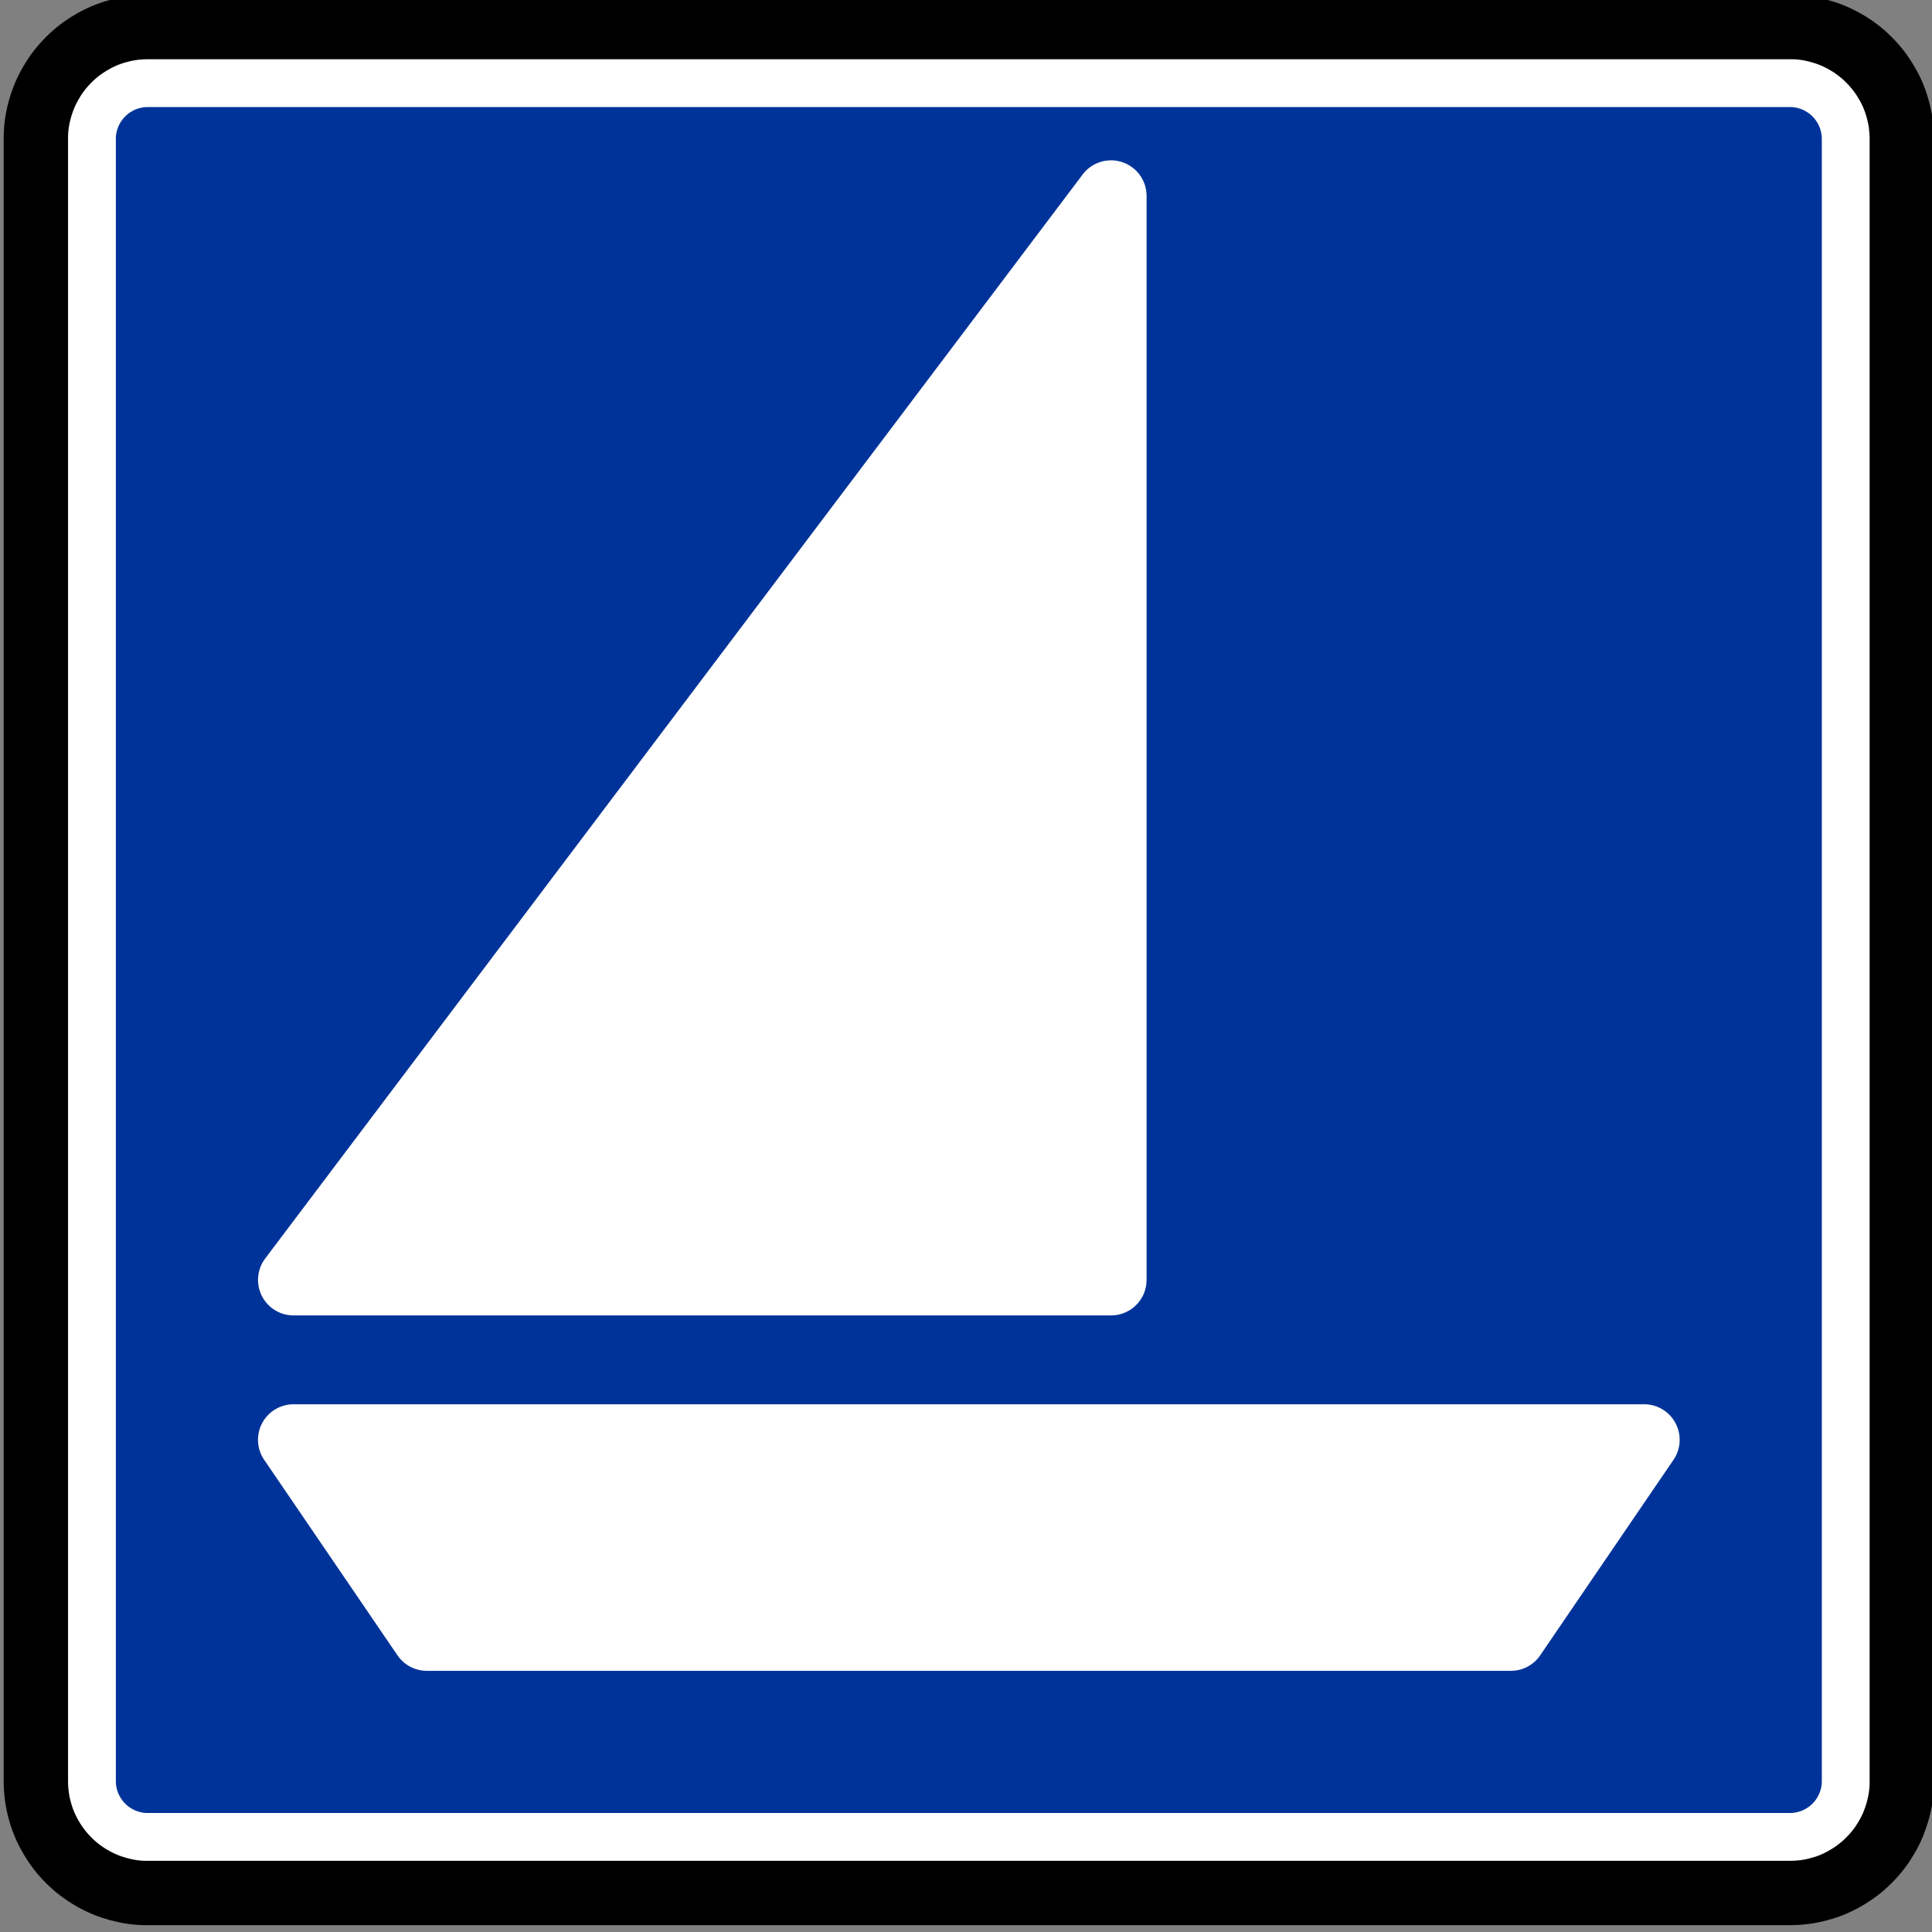 <?xml version="1.0" encoding="UTF-8" standalone="no"?>
<!-- Created with Inkscape (http://www.inkscape.org/) -->

<svg
   xmlns:dc="http://purl.org/dc/elements/1.1/"
   xmlns:cc="http://creativecommons.org/ns#"
   xmlns:rdf="http://www.w3.org/1999/02/22-rdf-syntax-ns#"
   xmlns:svg="http://www.w3.org/2000/svg"
   xmlns="http://www.w3.org/2000/svg"
   xmlns:sodipodi="http://sodipodi.sourceforge.net/DTD/sodipodi-0.dtd"
   xmlns:inkscape="http://www.inkscape.org/namespaces/inkscape"
   width="60"
   height="60"
   id="svg2"
   version="1.1"
   inkscape:version="0.48.2 r9819"
   sodipodi:docname="Notice_E18.svg"
   style="display:inline"
   inkscape:export-filename="/Users/mherring/boatsw/oseam/openseamap/josm/icons/WindSurfing16.png"
   inkscape:export-xdpi="12"
   inkscape:export-ydpi="12">
  <rect width="100%" height="100%" fill="#808080" stroke="none"/>
  <defs
     id="defs4" />
  <sodipodi:namedview
     id="base"
     pagecolor="#ffffff"
     bordercolor="#666666"
     borderopacity="1.0"
     inkscape:pageopacity="0.0"
     inkscape:pageshadow="2"
     inkscape:zoom="5.3032952"
     inkscape:cx="14.367998"
     inkscape:cy="59.084222"
     inkscape:document-units="px"
     inkscape:current-layer="layer48"
     showgrid="true"
     inkscape:window-width="1920"
     inkscape:window-height="1088"
     inkscape:window-x="0"
     inkscape:window-y="0"
     inkscape:window-maximized="1"
     inkscape:snap-global="false">
    <inkscape:grid
       type="xygrid"
       id="grid3004"
       empspacing="5"
       visible="true"
       enabled="true"
       snapvisiblegridlinesonly="true" />
  </sodipodi:namedview>
  <g
     inkscape:groupmode="layer"
     id="layer48"
     inkscape:label="E18"
     style="display:inline"
     transform="translate(0,-60)">
    <g
       transform="matrix(0.97,0,0,0.97,138.125,-138.245)"
       id="layer1-94"
       inkscape:label="Ebene 1">
      <g
         transform="matrix(0.843,0,0,0.843,-17.444,36.823)"
         id="g2987">
        <g
           id="g3955"
           transform="matrix(0,1.25,1.25,0,-80.248,270.585)"
           style="fill:#ffffff;stroke:#000000;stroke-width:1.031">
          <path
             d="m 0,0 0,-49.89 0,-0.013 0,-0.013 c -0.001,-0.145 -0.011,-0.289 -0.031,-0.432 -0.019,-0.144 -0.048,-0.286 -0.088,-0.425 -0.036,-0.14 -0.083,-0.278 -0.139,-0.411 -0.056,-0.133 -0.121,-0.263 -0.195,-0.387 -0.072,-0.126 -0.153,-0.246 -0.241,-0.361 -0.088,-0.114 -0.184,-0.223 -0.287,-0.325 -0.101,-0.103 -0.21,-0.199 -0.324,-0.287 -0.115,-0.088 -0.236,-0.169 -0.361,-0.24 -0.125,-0.074 -0.254,-0.138 -0.388,-0.194 -0.133,-0.056 -0.271,-0.103 -0.41,-0.14 -0.14,-0.04 -0.282,-0.07 -0.425,-0.09 -0.144,-0.02 -0.288,-0.03 -0.432,-0.029 l -49.943,0 c -0.144,0.001 -0.289,0.011 -0.432,0.03 -0.144,0.019 -0.285,0.049 -0.425,0.089 -0.14,0.036 -0.277,0.082 -0.411,0.138 -0.133,0.057 -0.262,0.122 -0.387,0.196 -0.125,0.071 -0.246,0.152 -0.361,0.24 -0.114,0.088 -0.223,0.184 -0.324,0.287 -0.104,0.102 -0.199,0.211 -0.288,0.325 -0.088,0.115 -0.168,0.235 -0.24,0.361 -0.073,0.125 -0.138,0.254 -0.194,0.388 -0.056,0.133 -0.103,0.27 -0.14,0.41 -0.04,0.139 -0.07,0.281 -0.09,0.425 -0.02,0.143 -0.03,0.288 -0.029,0.432 l 0,49.942 c 10e-4,0.145 0.011,0.289 0.03,0.433 0.02,0.143 0.049,0.285 0.089,0.424 0.036,0.14 0.082,0.278 0.138,0.411 0.057,0.134 0.122,0.263 0.196,0.388 0.072,0.125 0.152,0.246 0.24,0.36 0.089,0.115 0.184,0.223 0.288,0.325 0.101,0.103 0.21,0.199 0.324,0.287 0.115,0.089 0.236,0.169 0.361,0.241 0.125,0.073 0.255,0.138 0.388,0.194 0.133,0.055 0.27,0.102 0.41,0.14 0.14,0.039 0.282,0.069 0.425,0.09 0.143,0.02 0.288,0.03 0.432,0.028 l 0.013,0 0.014,10e-4 49.889,0 0.013,-10e-4 0.014,0 c 0.144,0 0.288,-0.01 0.432,-0.03 0.143,-0.019 0.285,-0.049 0.425,-0.088 0.14,-0.036 0.277,-0.083 0.41,-0.139 0.134,-0.056 0.263,-0.121 0.388,-0.195 0.125,-0.072 0.246,-0.153 0.36,-0.241 0.115,-0.088 0.224,-0.184 0.325,-0.287 0.103,-0.102 0.199,-0.21 0.288,-0.325 0.088,-0.114 0.168,-0.235 0.24,-0.36 0.073,-0.125 0.138,-0.255 0.194,-0.388 0.056,-0.134 0.103,-0.271 0.14,-0.411 0.04,-0.139 0.07,-0.281 0.09,-0.425 C -0.009,0.315 0.001,0.171 0,0.026 L 0,0.013 0,0 z"
             style="fill:#ffffff;stroke:#000000;stroke-width:0.223;stroke-linecap:butt;stroke-linejoin:bevel;stroke-miterlimit:22.926;stroke-opacity:1;stroke-dasharray:none"
             id="path3957"
             inkscape:connector-curvature="0" />
          <g
             id="g3959"
             transform="translate(0.054,0)"
             style="fill:#ffffff;stroke:#000000;stroke-width:1.031">
            <path
               d="M 0,0 0,0.027 C -0.001,0.174 -0.011,0.32 -0.031,0.466 -0.05,0.612 -0.081,0.756 -0.12,0.897 -0.157,1.04 -0.205,1.18 -0.262,1.315 -0.319,1.451 -0.385,1.582 -0.46,1.708 -0.533,1.836 -0.615,1.958 -0.705,2.075 -0.794,2.192 -0.892,2.302 -0.996,2.405 -1.1,2.51 -1.21,2.608 -1.326,2.697 c -0.117,0.09 -0.239,0.171 -0.367,0.245 -0.127,0.074 -0.258,0.14 -0.394,0.197 -0.136,0.056 -0.275,0.104 -0.417,0.142 -0.142,0.04 -0.286,0.071 -0.432,0.091 -0.145,0.021 -0.292,0.03 -0.439,0.03 l -49.943,0 c -0.147,-0.001 -0.294,-0.012 -0.439,-0.031 -0.146,-0.02 -0.29,-0.05 -0.432,-0.09 -0.142,-0.037 -0.282,-0.084 -0.418,-0.141 -0.135,-0.057 -0.266,-0.123 -0.392,-0.198 -0.128,-0.074 -0.251,-0.156 -0.367,-0.245 -0.117,-0.09 -0.227,-0.187 -0.331,-0.292 -0.104,-0.103 -0.202,-0.213 -0.291,-0.33 -0.09,-0.116 -0.172,-0.239 -0.245,-0.367 -0.074,-0.126 -0.14,-0.258 -0.197,-0.393 -0.057,-0.136 -0.104,-0.275 -0.142,-0.418 -0.041,-0.141 -0.071,-0.285 -0.092,-0.431 -0.02,-0.146 -0.03,-0.292 -0.029,-0.439 l 0,-49.943 c 10e-4,-0.147 0.011,-0.294 0.031,-0.44 0.02,-0.145 0.05,-0.289 0.09,-0.431 0.036,-0.143 0.084,-0.282 0.141,-0.418 0.057,-0.135 0.123,-0.267 0.198,-0.393 0.073,-0.127 0.155,-0.25 0.245,-0.367 0.089,-0.116 0.187,-0.227 0.291,-0.33 0.104,-0.105 0.214,-0.202 0.331,-0.292 0.116,-0.09 0.239,-0.171 0.367,-0.244 0.126,-0.075 0.257,-0.141 0.393,-0.197 0.136,-0.057 0.275,-0.105 0.417,-0.143 0.142,-0.04 0.286,-0.07 0.432,-0.091 0.145,-0.02 0.292,-0.03 0.439,-0.029 l 49.943,0 c 0.147,10e-4 0.294,0.011 0.439,0.031 0.146,0.019 0.29,0.049 0.432,0.089 0.142,0.037 0.282,0.084 0.417,0.142 0.136,0.057 0.267,0.123 0.394,0.198 0.127,0.073 0.25,0.155 0.367,0.244 0.116,0.09 0.226,0.187 0.33,0.292 0.105,0.103 0.202,0.214 0.292,0.33 0.089,0.117 0.171,0.239 0.244,0.367 0.075,0.127 0.14,0.258 0.197,0.394 0.057,0.135 0.104,0.275 0.143,0.417 0.039,0.142 0.07,0.286 0.091,0.432 0.02,0.145 0.03,0.292 0.029,0.439 L 0,0 z"
               style="fill:#ffffff;stroke:#000000;stroke-width:1.955;stroke-linecap:butt;stroke-linejoin:bevel;stroke-miterlimit:22.926;stroke-opacity:1;stroke-dasharray:none"
               id="path3961"
               inkscape:connector-curvature="0" />
          </g>
        </g>
        <g
           id="g3951"
           transform="matrix(0,1.25,1.25,0,-80.248,267.615)"
           style="fill:#003399;fill-opacity:1">
          <path
             d="m 0,0 0,0.008 c 0,0.042 -0.003,0.084 -0.009,0.125 -0.005,0.042 -0.014,0.083 -0.026,0.124 -0.01,0.04 -0.024,0.08 -0.04,0.119 -0.016,0.038 -0.035,0.076 -0.057,0.112 -0.021,0.037 -0.044,0.072 -0.07,0.105 -0.025,0.033 -0.053,0.065 -0.083,0.094 -0.029,0.03 -0.061,0.058 -0.094,0.084 -0.033,0.025 -0.068,0.049 -0.105,0.069 -0.036,0.022 -0.074,0.04 -0.112,0.057 -0.039,0.016 -0.079,0.03 -0.119,0.041 -0.041,0.011 -0.082,0.02 -0.124,0.026 -0.041,0.005 -0.083,0.008 -0.125,0.008 l -0.008,0 -49.89,0 -0.007,0 c -0.042,0 -0.084,-0.003 -0.126,-0.009 -0.041,-0.005 -0.083,-0.014 -0.123,-0.025 -0.041,-0.011 -0.081,-0.025 -0.119,-0.041 -0.039,-0.016 -0.077,-0.035 -0.113,-0.057 -0.036,-0.02 -0.071,-0.044 -0.104,-0.069 -0.034,-0.026 -0.065,-0.054 -0.095,-0.084 -0.03,-0.029 -0.058,-0.061 -0.083,-0.094 -0.026,-0.033 -0.049,-0.068 -0.07,-0.105 -0.021,-0.036 -0.04,-0.074 -0.057,-0.112 -0.016,-0.039 -0.029,-0.079 -0.04,-0.119 -0.011,-0.041 -0.02,-0.082 -0.026,-0.124 -0.006,-0.041 -0.009,-0.083 -0.008,-0.125 l 0,-49.905 c 0,-0.042 0.002,-0.084 0.008,-0.126 0.006,-0.041 0.015,-0.083 0.026,-0.123 0.01,-0.041 0.024,-0.081 0.04,-0.119 0.017,-0.039 0.036,-0.077 0.057,-0.113 0.021,-0.036 0.044,-0.071 0.07,-0.104 0.025,-0.034 0.053,-0.065 0.083,-0.095 0.03,-0.03 0.061,-0.058 0.095,-0.083 0.033,-0.026 0.068,-0.049 0.104,-0.07 0.036,-0.021 0.074,-0.04 0.113,-0.057 0.038,-0.015 0.078,-0.029 0.119,-0.04 0.04,-0.012 0.082,-0.02 0.123,-0.026 0.042,-0.006 0.084,-0.009 0.126,-0.008 l 49.905,0 c 0.042,0 0.084,0.003 0.125,0.008 0.042,0.006 0.083,0.014 0.124,0.026 0.04,0.01 0.08,0.024 0.119,0.04 0.038,0.016 0.076,0.036 0.112,0.057 0.037,0.021 0.072,0.044 0.105,0.07 0.033,0.025 0.065,0.053 0.094,0.083 0.03,0.03 0.058,0.061 0.084,0.095 0.025,0.033 0.048,0.068 0.069,0.104 0.022,0.036 0.04,0.074 0.057,0.113 0.016,0.038 0.03,0.078 0.04,0.119 0.012,0.04 0.021,0.082 0.027,0.123 0.005,0.042 0.008,0.084 0.008,0.126 L 0,-49.89 0,0"
             style="fill:#003399;fill-opacity:1;fill-rule:evenodd;stroke:none"
             id="path3953"
             inkscape:connector-curvature="0" />
        </g>
        <g
           id="g3963"
           transform="matrix(0,1.25,1.25,0,-90.844,262.215)">
          <path
             d="m 0,0 0,-32.936 0,-0.014 -0.001,-0.014 c 0,-0.047 -0.005,-0.094 -0.012,-0.141 -0.007,-0.046 -0.018,-0.092 -0.032,-0.137 -0.013,-0.046 -0.028,-0.09 -0.048,-0.133 -0.019,-0.043 -0.041,-0.085 -0.066,-0.125 -0.025,-0.04 -0.052,-0.079 -0.081,-0.116 -0.03,-0.036 -0.062,-0.071 -0.097,-0.103 -0.017,-0.017 -0.036,-0.033 -0.055,-0.049 -0.019,-0.016 -0.039,-0.031 -0.059,-0.045 l -0.021,-0.015 -5.939,-4.049 -0.012,-0.008 c -0.003,-0.003 -0.007,-0.005 -0.011,-0.008 -0.04,-0.026 -0.081,-0.049 -0.124,-0.069 -0.042,-0.02 -0.086,-0.037 -0.132,-0.051 -0.044,-0.015 -0.09,-0.027 -0.136,-0.035 -0.047,-0.009 -0.094,-0.014 -0.141,-0.016 -0.047,-0.002 -0.094,-0.002 -0.141,0.002 -0.047,0.004 -0.094,0.011 -0.14,0.022 -0.046,0.009 -0.091,0.022 -0.136,0.038 -0.044,0.016 -0.087,0.035 -0.129,0.057 -0.042,0.021 -0.083,0.045 -0.122,0.072 -0.038,0.027 -0.075,0.056 -0.11,0.088 -0.035,0.031 -0.068,0.065 -0.098,0.101 -0.031,0.036 -0.059,0.074 -0.084,0.114 -0.026,0.04 -0.049,0.081 -0.069,0.123 -0.02,0.043 -0.037,0.087 -0.052,0.132 -0.014,0.045 -0.026,0.091 -0.034,0.137 -0.009,0.046 -0.014,0.093 -0.016,0.14 l 0,0.014 -10e-4,0.013 0,0.026 0,41.035 0,0.014 0,0.014 c 10e-4,0.047 0.005,0.094 0.013,0.141 0.007,0.046 0.017,0.092 0.031,0.137 0.013,0.046 0.029,0.09 0.049,0.133 0.019,0.043 0.041,0.085 0.066,0.125 0.024,0.04 0.051,0.079 0.081,0.116 0.03,0.036 0.062,0.071 0.096,0.103 0.034,0.033 0.071,0.063 0.109,0.091 0.038,0.028 0.078,0.053 0.12,0.075 0.041,0.022 0.084,0.042 0.128,0.059 0.044,0.017 0.089,0.031 0.135,0.042 0.045,0.011 0.092,0.019 0.139,0.024 0.047,0.005 0.094,0.007 0.141,0.005 0.047,-10e-4 0.094,-0.005 0.141,-0.012 0.046,-0.008 0.092,-0.018 0.137,-0.032 0.046,-0.013 0.09,-0.029 0.133,-0.048 0.044,-0.019 0.085,-0.042 0.125,-0.067 l 0.011,-0.006 0.012,-0.008 0.021,-0.014 5.939,-4.05 0.024,-0.016 C -0.41,0.849 -0.374,0.819 -0.339,0.787 -0.305,0.754 -0.273,0.72 -0.243,0.683 -0.213,0.647 -0.185,0.608 -0.161,0.568 -0.136,0.528 -0.114,0.486 -0.095,0.443 -0.075,0.4 -0.059,0.356 -0.045,0.311 -0.032,0.266 -0.021,0.22 -0.014,0.173 -0.01,0.149 -0.007,0.124 -0.005,0.099 -0.002,0.075 -0.001,0.05 0,0.026 L 0,0"
             style="fill:#ffffff;fill-opacity:1;fill-rule:evenodd;stroke:none"
             id="path3965"
             inkscape:connector-curvature="0" />
        </g>
        <g
           id="g3967"
           transform="matrix(0,1.25,1.25,0,-106.028,248.717)">
          <path
             d="m 0,0 0,-24.837 0,-0.014 0,-0.014 c -0.001,-0.047 -0.005,-0.094 -0.013,-0.141 -0.007,-0.046 -0.018,-0.093 -0.031,-0.138 -0.013,-0.045 -0.029,-0.089 -0.049,-0.133 -0.019,-0.043 -0.041,-0.084 -0.066,-0.124 -0.024,-0.041 -0.052,-0.079 -0.081,-0.116 -0.03,-0.036 -0.062,-0.071 -0.096,-0.103 -0.034,-0.033 -0.07,-0.063 -0.109,-0.091 -0.038,-0.028 -0.078,-0.053 -0.119,-0.075 -0.042,-0.023 -0.085,-0.043 -0.129,-0.059 -0.044,-0.017 -0.089,-0.031 -0.135,-0.042 -0.045,-0.011 -0.092,-0.019 -0.139,-0.024 -0.047,-0.005 -0.094,-0.007 -0.141,-0.005 -0.047,0.001 -0.094,0.005 -0.141,0.012 -0.046,0.008 -0.092,0.018 -0.137,0.032 -0.046,0.013 -0.09,0.029 -0.133,0.048 -0.043,0.019 -0.085,0.041 -0.125,0.066 -0.011,0.007 -0.022,0.014 -0.033,0.021 -0.011,0.008 -0.022,0.015 -0.032,0.023 l -0.021,0.015 -32.936,24.837 -0.011,0.008 -0.011,0.009 c -0.037,0.029 -0.072,0.061 -0.105,0.095 -0.033,0.033 -0.063,0.07 -0.091,0.108 -0.028,0.038 -0.054,0.077 -0.077,0.118 -0.023,0.042 -0.043,0.085 -0.059,0.129 -0.018,0.043 -0.032,0.088 -0.044,0.134 -0.011,0.046 -0.02,0.092 -0.024,0.139 -0.006,0.047 -0.009,0.094 -0.008,0.141 10e-4,0.047 0.005,0.094 0.012,0.141 0.007,0.047 0.017,0.093 0.03,0.138 0.013,0.046 0.029,0.09 0.048,0.133 0.019,0.043 0.04,0.085 0.065,0.126 0.024,0.04 0.051,0.079 0.081,0.115 0.029,0.038 0.06,0.073 0.094,0.105 0.034,0.033 0.07,0.063 0.108,0.091 0.038,0.029 0.078,0.054 0.119,0.077 0.041,0.023 0.084,0.043 0.128,0.06 0.044,0.017 0.089,0.032 0.134,0.043 0.046,0.012 0.093,0.02 0.14,0.025 0.015,0.002 0.032,0.003 0.048,0.004 0.016,0.002 0.032,0.002 0.048,0.002 l 0.026,0.001 32.935,0 0.014,-0.001 0.015,0 C -1.004,1.078 -0.957,1.074 -0.911,1.067 -0.864,1.06 -0.818,1.049 -0.773,1.035 -0.728,1.022 -0.683,1.006 -0.64,0.987 -0.597,0.968 -0.556,0.946 -0.516,0.921 -0.475,0.896 -0.437,0.869 -0.4,0.839 -0.363,0.81 -0.329,0.778 -0.297,0.743 -0.264,0.709 -0.233,0.673 -0.206,0.635 -0.178,0.597 -0.153,0.557 -0.131,0.515 -0.108,0.474 -0.088,0.431 -0.071,0.387 -0.054,0.343 -0.041,0.298 -0.03,0.252 -0.02,0.215 -0.013,0.177 -0.008,0.139 -0.003,0.102 -0.001,0.063 0,0.026 L 0,0"
             style="fill:#ffffff;fill-opacity:1;fill-rule:evenodd;stroke:none"
             id="path3969"
             inkscape:connector-curvature="0" />
        </g>
      </g>
    </g>
  </g>
</svg>
